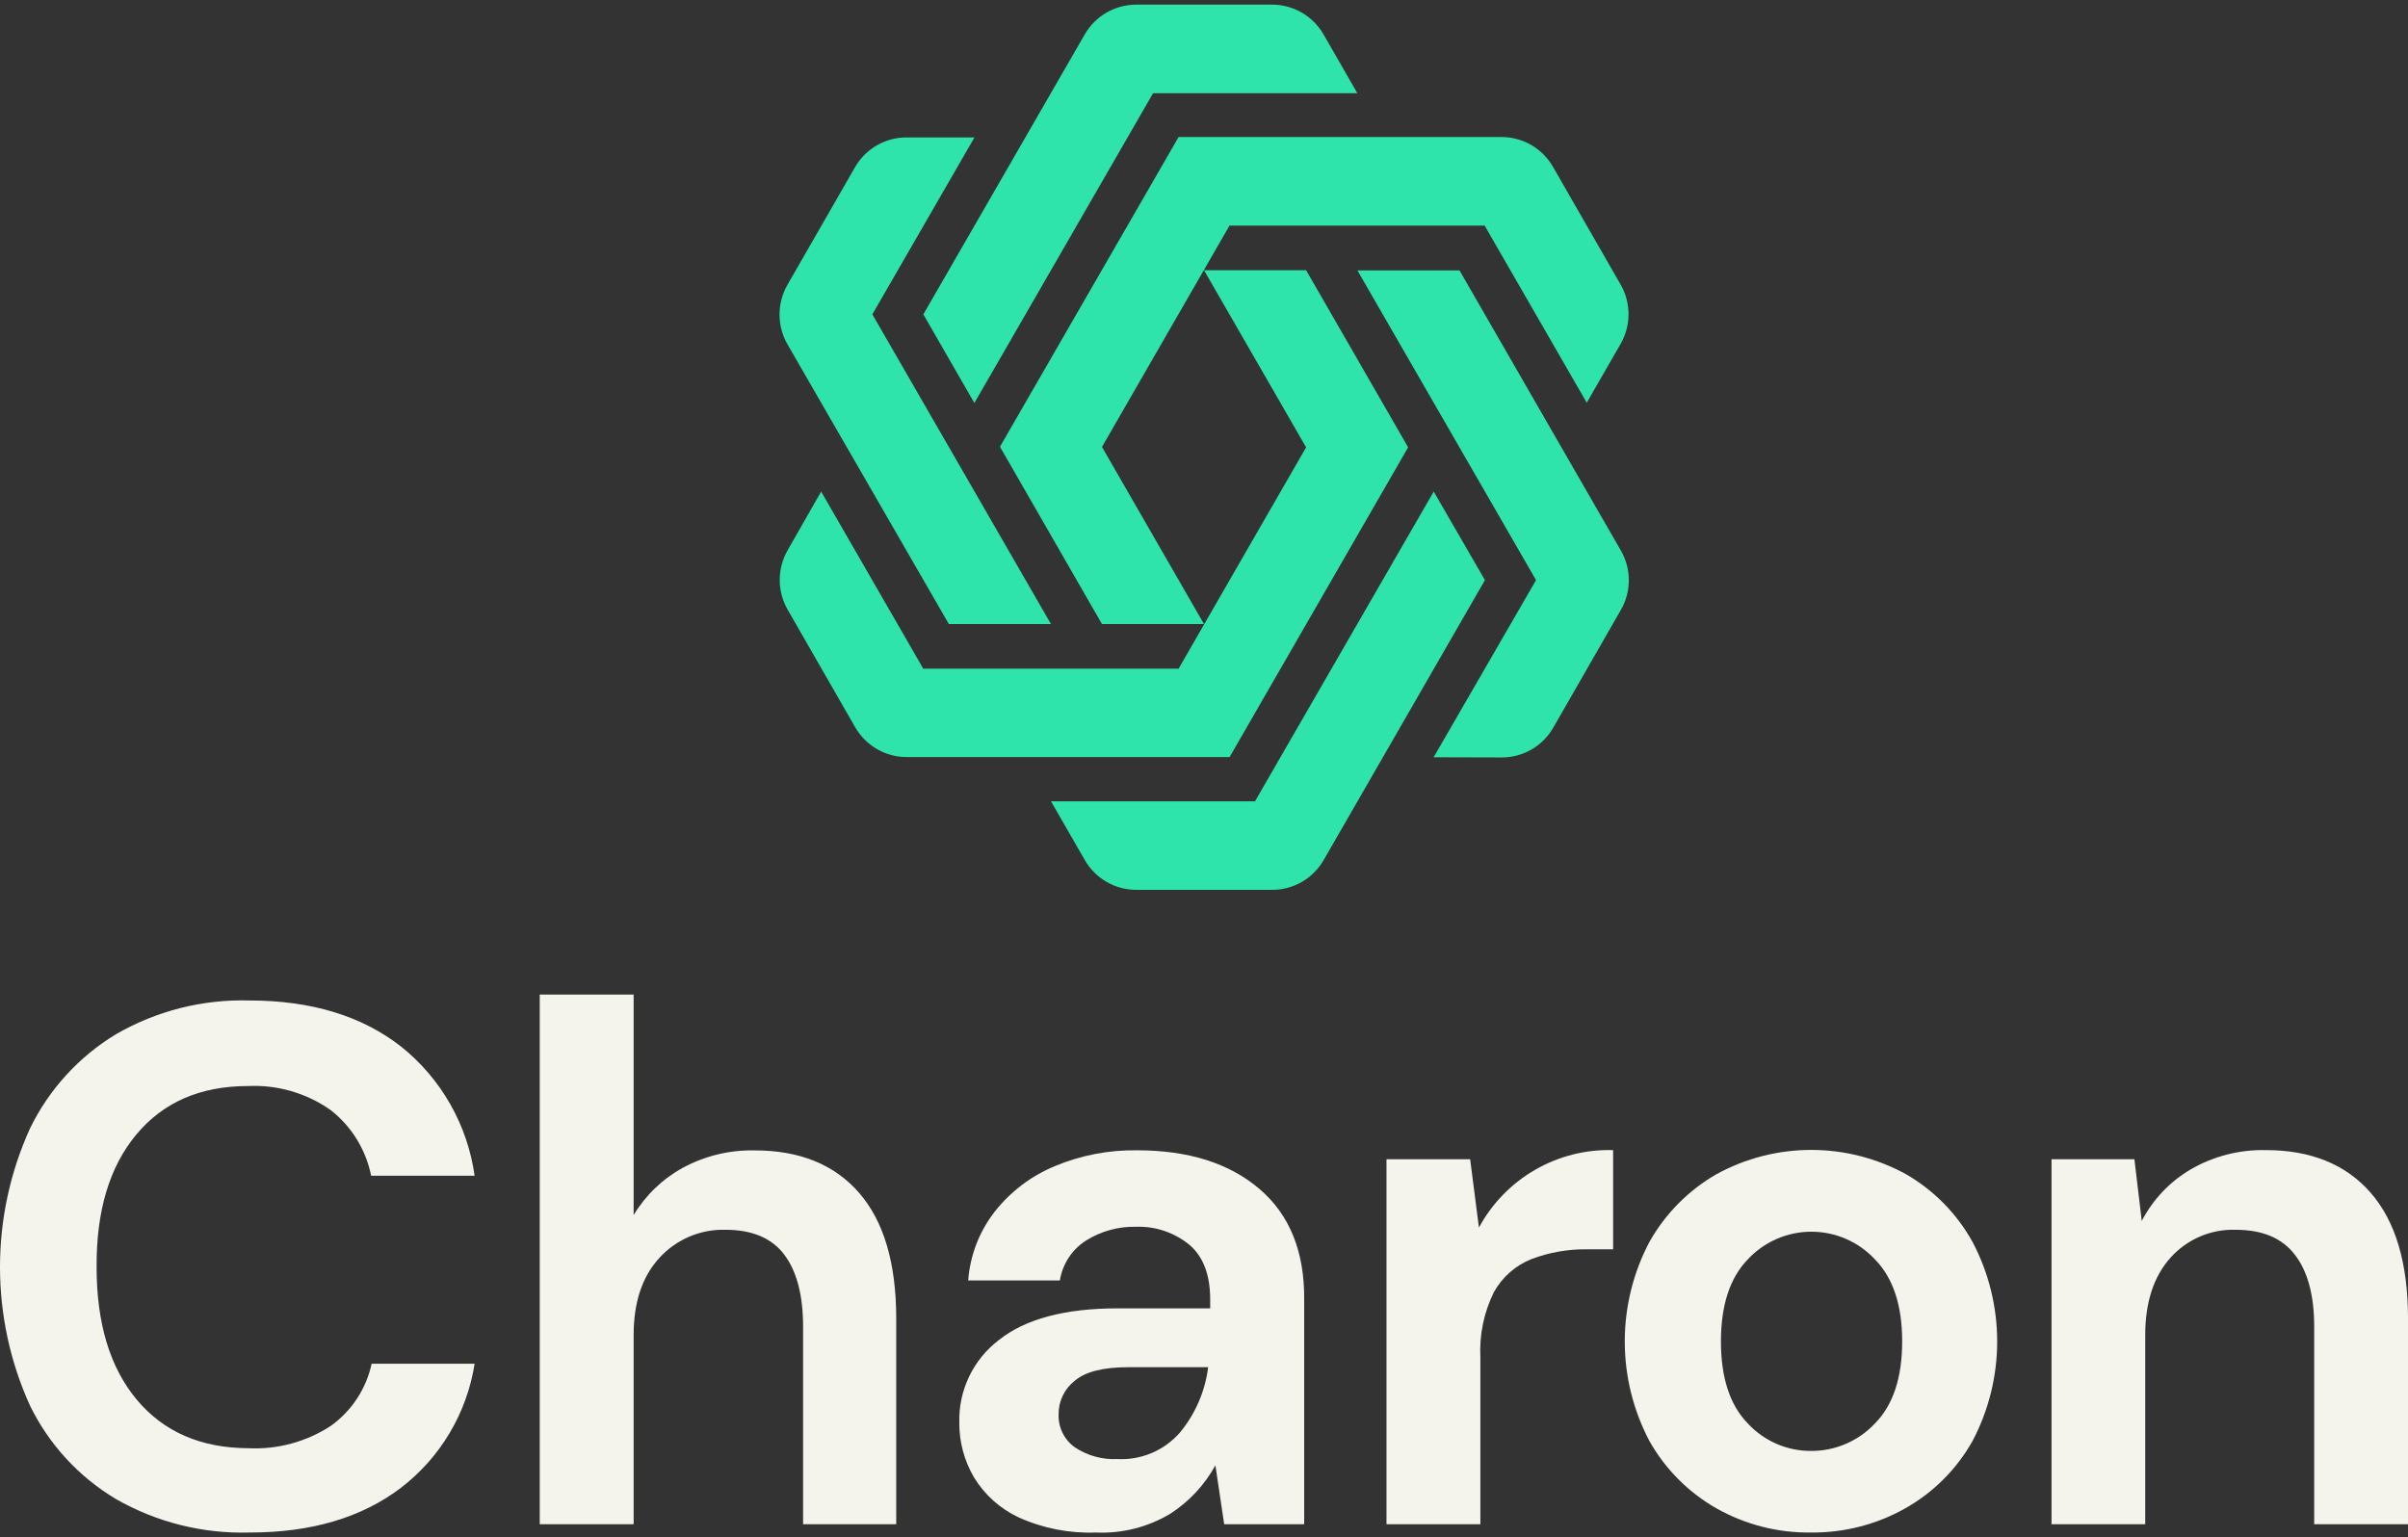 <svg width="260" height="166" viewBox="0 0 260 166" fill="none" xmlns="http://www.w3.org/2000/svg">
    <rect x="0" y="0" width="260" height="166" fill="#333333" stroke="none"/>
    <g clip-path="url(#clip0_856_3642)">
    <path d="M26.932 165.5C21.887 165.645 16.899 164.393 12.517 161.883C8.516 159.498 5.294 155.997 3.244 151.807C1.106 147.105 0 141.997 0 136.829C0 131.662 1.106 126.554 3.244 121.851C5.295 117.641 8.515 114.113 12.517 111.692C16.892 109.161 21.883 107.899 26.932 108.044C33.58 108.044 39.029 109.695 43.278 112.998C47.623 116.461 50.475 121.463 51.247 126.973H40.075C39.511 124.152 37.952 121.629 35.684 119.865C33.079 118.039 29.942 117.13 26.766 117.284C21.648 117.284 17.635 119.026 14.728 122.51C11.822 125.994 10.389 130.774 10.431 136.85C10.431 142.933 11.881 147.707 14.78 151.17C17.68 154.633 21.693 156.375 26.818 156.396C29.971 156.552 33.093 155.703 35.736 153.971C37.977 152.36 39.542 149.972 40.127 147.271H51.247C50.412 152.602 47.557 157.406 43.278 160.681C39.036 163.901 33.587 165.507 26.932 165.5Z" fill="#F4F3EC"/>
    <path d="M58.277 164.601V107.406H68.416V131.216C69.711 129.064 71.554 127.297 73.757 126.095C76.13 124.818 78.793 124.177 81.486 124.234C86.354 124.234 90.116 125.767 92.772 128.833C95.429 131.899 96.76 136.397 96.767 142.327V164.601H86.712V143.278C86.712 139.892 86.037 137.3 84.688 135.502C83.339 133.704 81.215 132.805 78.315 132.805C76.987 132.771 75.667 133.022 74.444 133.541C73.22 134.06 72.122 134.836 71.222 135.815C69.352 137.829 68.416 140.617 68.416 144.177V164.601H58.277Z" fill="#F4F3EC"/>
    <path d="M118.338 165.5C115.468 165.609 112.612 165.051 109.994 163.869C107.994 162.935 106.314 161.43 105.164 159.542C104.106 157.741 103.558 155.685 103.579 153.595C103.539 151.88 103.905 150.181 104.649 148.636C105.392 147.092 106.491 145.746 107.855 144.71C110.713 142.432 114.994 141.292 120.696 141.292H130.668V140.341C130.668 137.645 129.903 135.659 128.373 134.383C126.758 133.088 124.735 132.414 122.667 132.481C120.768 132.438 118.898 132.95 117.285 133.955C116.53 134.431 115.885 135.064 115.394 135.81C114.903 136.556 114.577 137.399 114.437 138.282H104.538C104.741 135.562 105.747 132.965 107.428 130.819C109.134 128.66 111.364 126.976 113.905 125.928C116.713 124.757 119.731 124.177 122.771 124.224C128.335 124.224 132.743 125.618 135.998 128.405C139.252 131.192 140.859 135.171 140.817 140.341V164.601H132.18L131.231 158.246C130.063 160.365 128.39 162.161 126.36 163.472C123.942 164.921 121.153 165.626 118.338 165.5ZM120.633 157.567C121.904 157.635 123.174 157.412 124.347 156.916C125.52 156.42 126.565 155.663 127.403 154.703C129.067 152.689 130.124 150.242 130.449 147.647H121.822C119.131 147.647 117.201 148.128 116.044 149.111C115.496 149.538 115.055 150.085 114.753 150.71C114.451 151.335 114.296 152.022 114.302 152.717C114.273 153.411 114.417 154.101 114.721 154.725C115.025 155.349 115.48 155.888 116.044 156.292C117.398 157.197 119.007 157.644 120.633 157.567Z" fill="#F4F3EC"/>
    <path d="M149.704 164.601V125.185H158.737L159.686 132.565C161.092 129.964 163.191 127.805 165.749 126.329C168.307 124.853 171.224 124.117 174.174 124.203V134.917H171.327C169.297 134.891 167.281 135.245 165.381 135.962C163.65 136.644 162.208 137.908 161.303 139.537C160.219 141.727 159.717 144.16 159.842 146.602V164.601H149.704Z" fill="#F4F3EC"/>
    <path d="M195.558 165.5C191.968 165.552 188.429 164.647 185.304 162.876C182.292 161.155 179.802 158.648 178.097 155.623C176.347 152.309 175.432 148.616 175.432 144.867C175.432 141.118 176.347 137.426 178.097 134.112C179.813 131.064 182.317 128.537 185.346 126.795C188.48 125.081 191.993 124.182 195.563 124.182C199.133 124.182 202.646 125.081 205.78 126.795C208.798 128.533 211.287 131.062 212.977 134.112C214.727 137.426 215.642 141.118 215.642 144.867C215.642 148.616 214.727 152.309 212.977 155.623C211.269 158.657 208.766 161.165 205.738 162.876C202.633 164.631 199.122 165.535 195.558 165.5ZM195.558 156.689C196.85 156.694 198.129 156.433 199.315 155.92C200.502 155.407 201.57 154.655 202.453 153.71C204.403 151.734 205.384 148.776 205.384 144.867C205.384 140.958 204.403 138 202.453 136.014C201.574 135.068 200.51 134.313 199.328 133.796C198.145 133.28 196.869 133.014 195.579 133.014C194.289 133.014 193.013 133.28 191.83 133.796C190.647 134.313 189.583 135.068 188.705 136.014C186.785 138 185.815 140.948 185.815 144.867C185.815 148.787 186.785 151.734 188.705 153.71C189.578 154.656 190.638 155.41 191.818 155.923C192.998 156.436 194.272 156.697 195.558 156.689Z" fill="#F4F3EC"/>
    <path d="M221.51 164.601V125.186H230.459L231.252 131.854C232.454 129.543 234.279 127.616 236.52 126.293C238.985 124.861 241.797 124.138 244.645 124.203C249.513 124.203 253.286 125.736 255.963 128.802C258.64 131.868 259.986 136.366 260 142.296V164.601H249.871V143.278C249.871 139.892 249.176 137.3 247.785 135.502C246.408 133.704 244.28 132.805 241.37 132.805C240.054 132.767 238.745 133.016 237.534 133.536C236.324 134.056 235.241 134.834 234.361 135.816C232.546 137.833 231.628 140.634 231.628 144.177V164.601H221.51Z" fill="#F4F3EC"/>
    <path d="M88.662 53.086L99.688 72.213H127.256L141.025 48.309L130 29.181H141.025L152.04 48.309L132.764 81.756H97.894C96.769 81.757 95.664 81.46 94.69 80.897C93.716 80.334 92.907 79.523 92.344 78.547L85.043 65.837C84.484 64.861 84.189 63.754 84.189 62.629C84.189 61.503 84.484 60.396 85.043 59.42L88.662 53.086Z" fill="#2FE4AB"/>
    <path d="M105.216 14.841L94.191 33.947L113.478 67.395H102.452L85.022 37.177C84.463 36.2 84.169 35.094 84.169 33.968C84.169 32.842 84.463 31.736 85.022 30.759L92.324 18.049C92.886 17.073 93.695 16.263 94.669 15.7C95.643 15.136 96.748 14.84 97.873 14.841H105.216Z" fill="#2FE4AB"/>
    <path d="M154.805 53.086L135.508 86.533H113.478L117.128 92.877C117.689 93.855 118.498 94.668 119.472 95.233C120.446 95.798 121.552 96.096 122.678 96.097H137.281C138.416 96.111 139.534 95.824 140.522 95.264C141.509 94.704 142.331 93.891 142.903 92.909L160.333 62.649L154.805 53.086Z" fill="#2FE4AB"/>
    <path d="M154.794 81.777L165.851 62.649L146.564 29.202H157.589L175.009 59.451C175.573 60.426 175.87 61.533 175.87 62.66C175.87 63.787 175.573 64.894 175.009 65.869L167.707 78.589C167.145 79.565 166.336 80.376 165.362 80.939C164.388 81.502 163.283 81.799 162.158 81.798L154.794 81.777Z" fill="#2FE4AB"/>
    <path d="M130 67.395L118.985 48.267L132.753 24.363H160.301L171.327 43.49L174.978 37.146C175.542 36.169 175.839 35.06 175.839 33.932C175.839 32.803 175.542 31.694 174.978 30.718L167.676 18.008C167.114 17.032 166.305 16.221 165.331 15.658C164.357 15.095 163.252 14.798 162.127 14.799H127.256L107.97 48.246L118.985 67.395H130Z" fill="#2FE4AB"/>
    <path d="M105.206 43.522L99.698 33.947L117.128 3.709C117.691 2.734 118.5 1.924 119.474 1.361C120.448 0.797 121.553 0.501 122.677 0.5H137.281C138.418 0.488 139.537 0.778 140.525 1.342C141.513 1.906 142.334 2.723 142.903 3.709L146.554 10.064H124.503L105.206 43.522Z" fill="#2FE4AB"/>
    </g>
    <defs>
    <clipPath id="clip0_856_3642">
    <rect width="260" height="165" fill="white" transform="translate(0 0.5)"/>
    </clipPath>
    </defs>
    </svg>
    